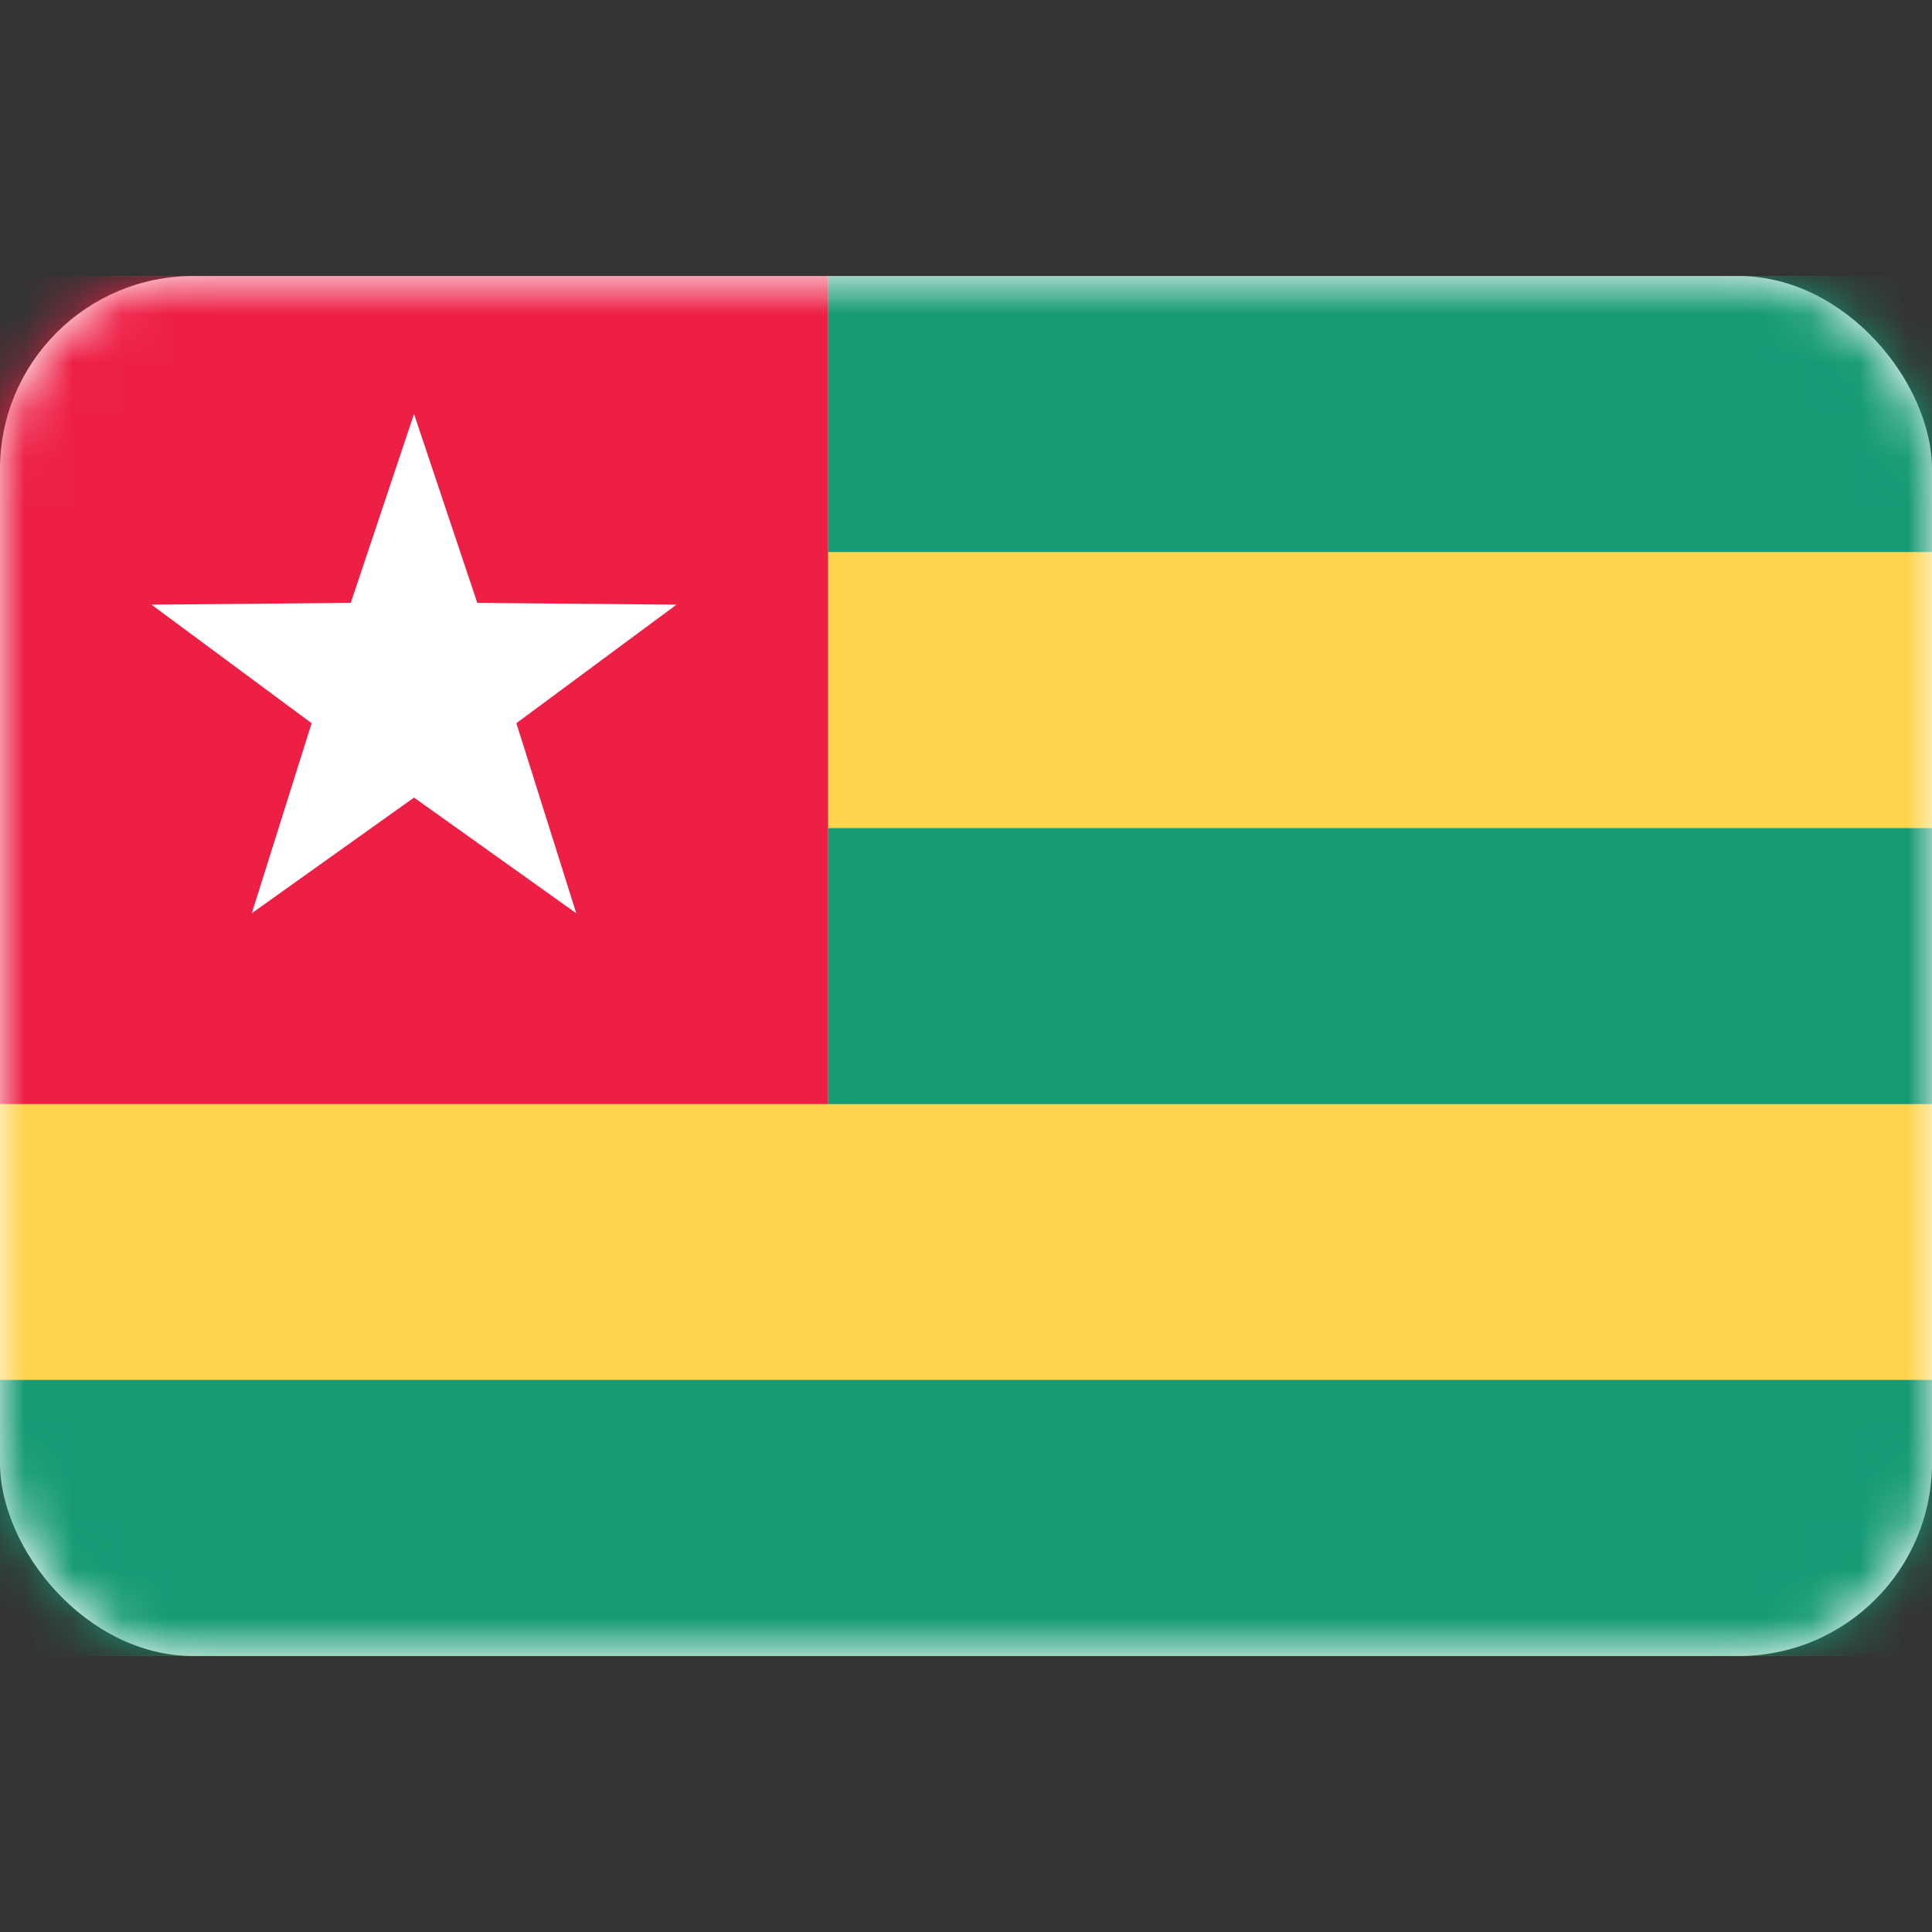 <svg width="40" height="40" viewBox="0 0 40 40" fill="none" xmlns="http://www.w3.org/2000/svg">
<rect x="0" y="0" width="40" height="40" fill="#333333" stroke="none"/>
<rect y="5.715" width="40" height="28.571" rx="4" fill="white"/>
<mask id="mask0_101_4409" style="mask-type:luminance" maskUnits="userSpaceOnUse" x="0" y="5" width="40" height="30">
<rect y="5.715" width="40" height="28.571" rx="4" fill="white"/>
</mask>
<g mask="url(#mask0_101_4409)">
<rect y="5.715" width="40" height="28.571" fill="#FFD44D"/>
<rect x="17.143" y="5.715" width="22.857" height="5.714" fill="#159A74"/>
<rect x="17.143" y="17.145" width="22.857" height="5.714" fill="#159A74"/>
<rect y="28.57" width="40" height="5.714" fill="#159A74"/>
<rect y="5.715" width="17.143" height="17.143" fill="#ED1F45"/>
<path fill-rule="evenodd" clip-rule="evenodd" d="M8.572 16.513L5.213 18.908L6.452 14.973L3.137 12.519L7.262 12.482L8.572 8.57L9.882 12.482L14.006 12.519L10.691 14.973L11.931 18.908L8.572 16.513Z" fill="white"/>
</g>
</svg>
